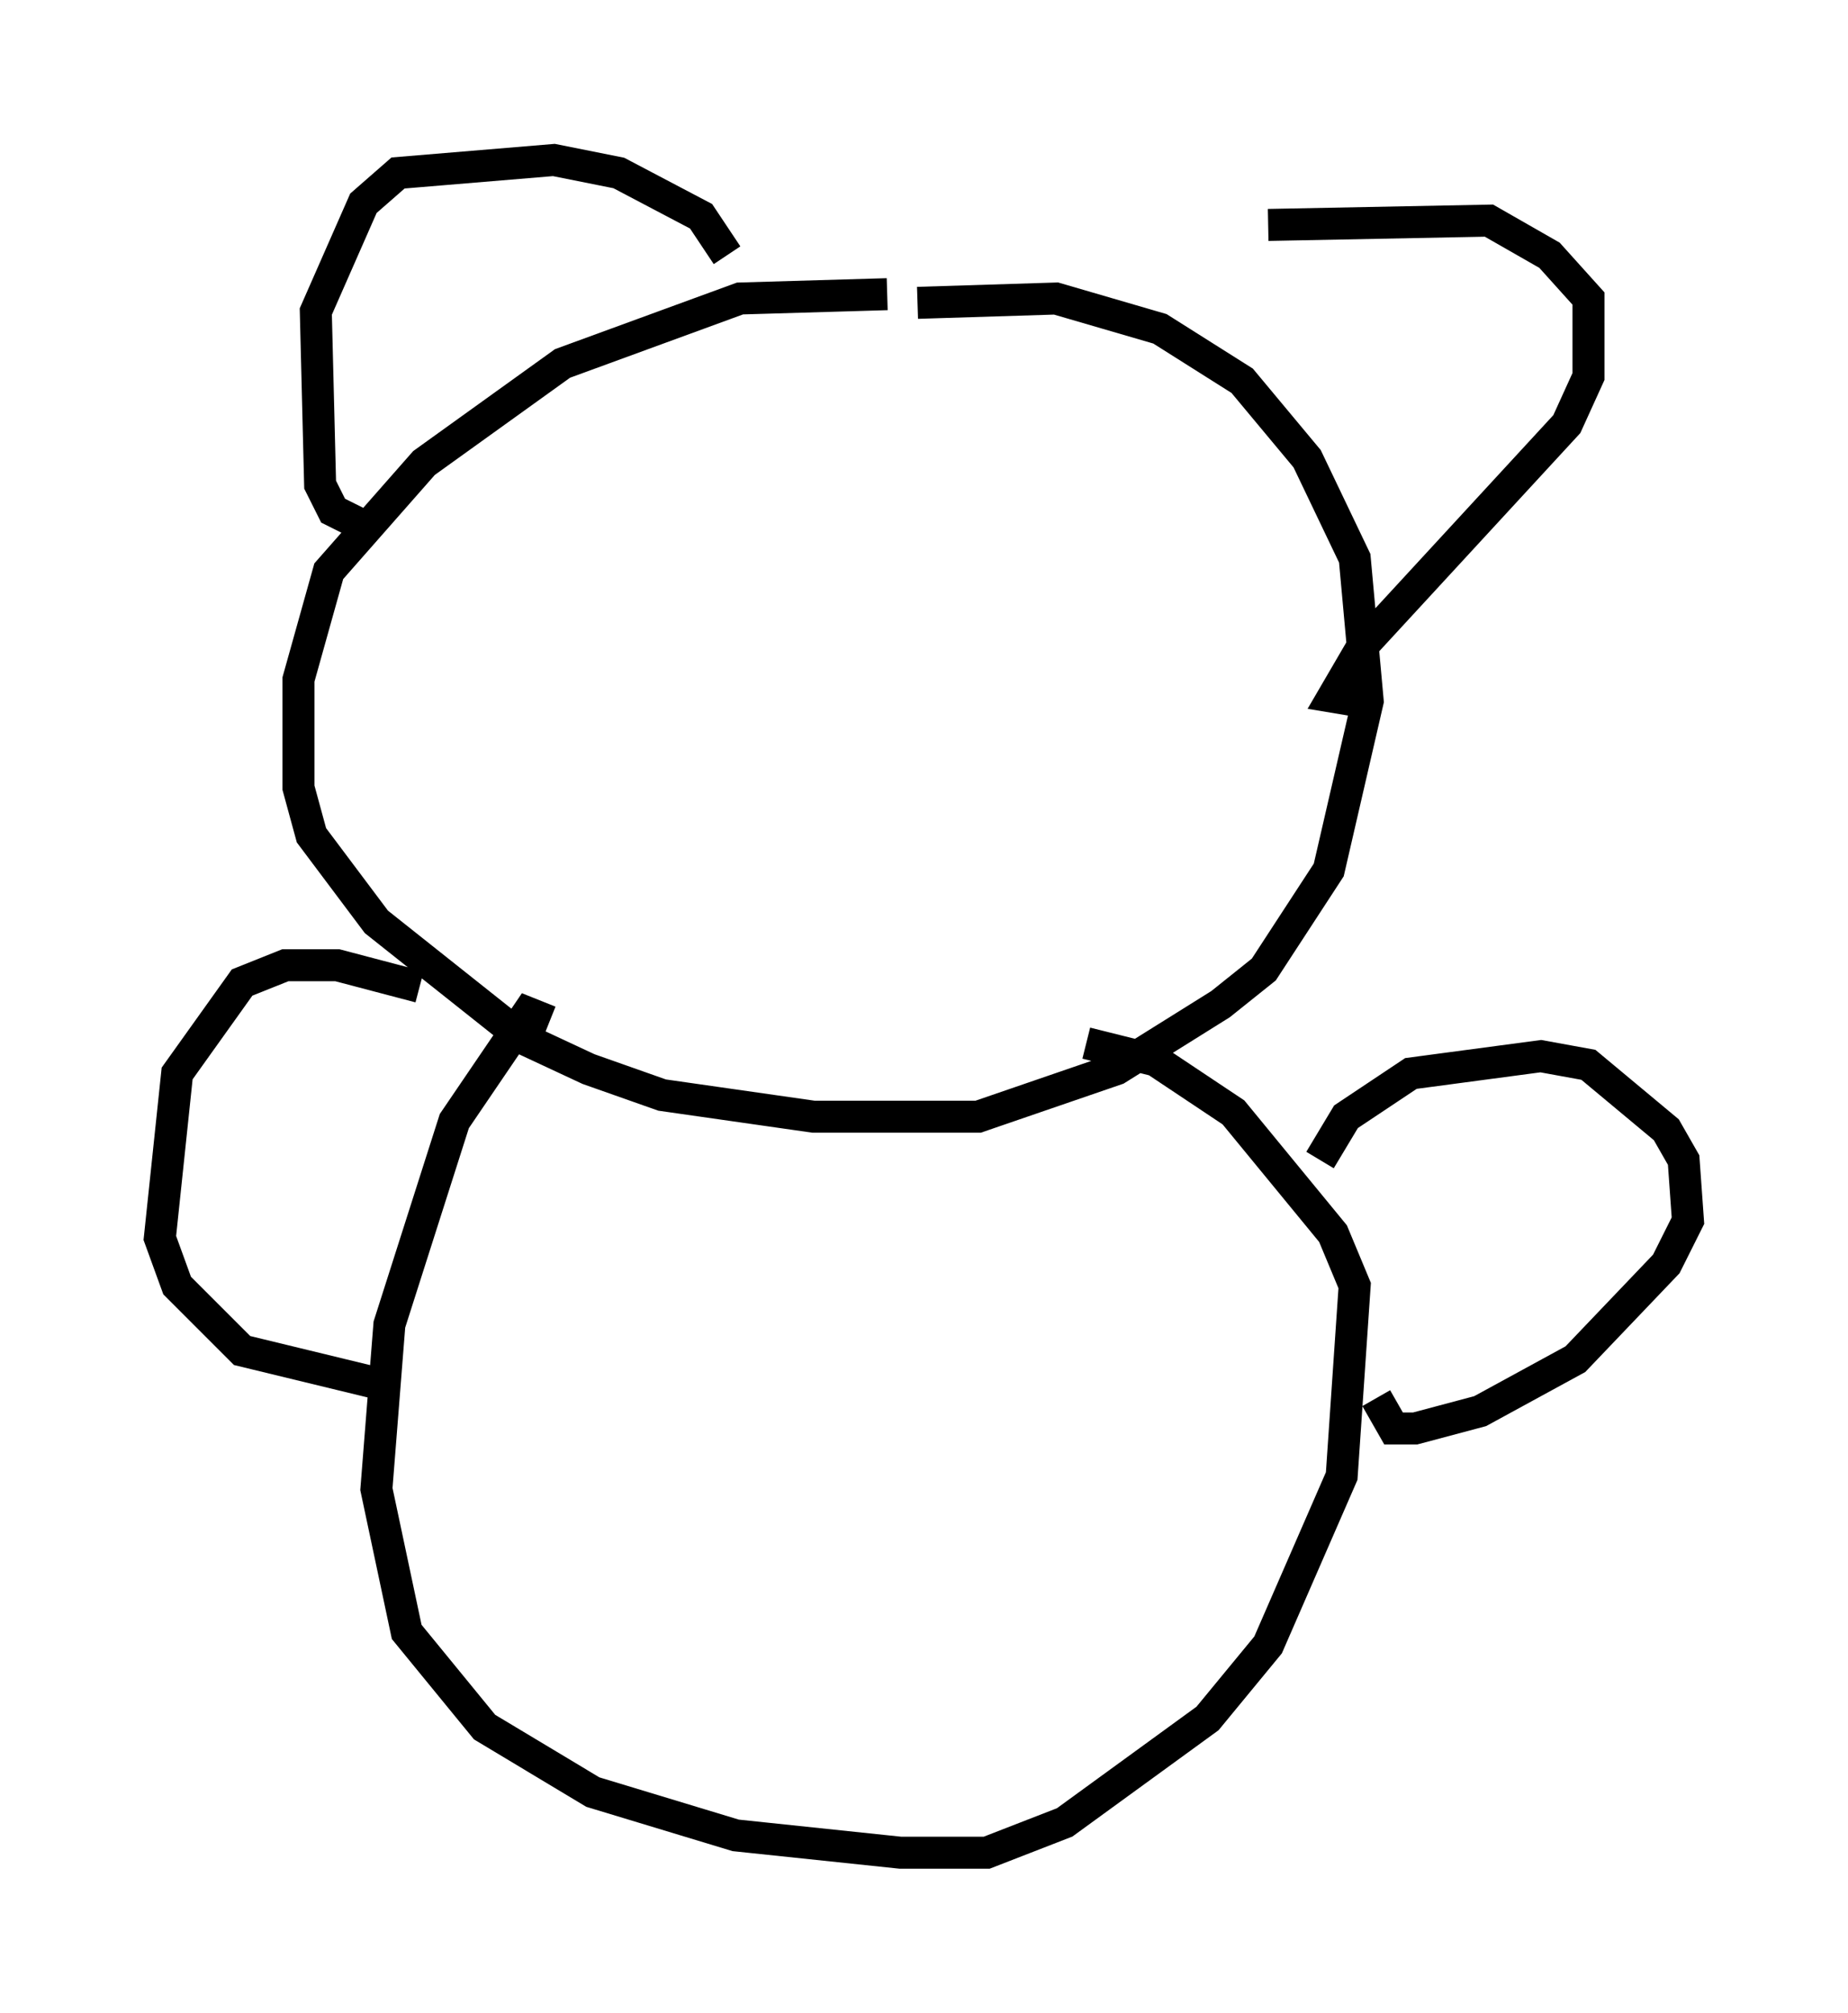 <?xml version="1.0" encoding="utf-8" ?>
<svg baseProfile="full" height="62.909" version="1.1" width="57.767" xmlns="http://www.w3.org/2000/svg" xmlns:ev="http://www.w3.org/2001/xml-events" xmlns:xlink="http://www.w3.org/1999/xlink"><defs /><rect fill="white" height="62.909" width="57.767" x="0" y="0" /><path d="M34.905, 10.142 m-7.172, -0.947 l-4.601, 0.135 -5.548, 2.03 l-4.33, 3.112 -2.977, 3.383 l-0.947, 3.383 0.0, 3.383 l0.406, 1.488 2.03, 2.706 l4.601, 3.654 2.03, 0.947 l2.3, 0.812 4.736, 0.677 l5.142, 0.0 4.33, -1.488 l3.248, -2.03 1.353, -1.083 l2.03, -3.112 1.218, -5.277 l-0.406, -4.465 -1.488, -3.112 l-2.03, -2.436 -2.571, -1.624 l-3.248, -0.947 -4.33, 0.135 m-5.954, -1.488 l-0.812, -1.218 -2.571, -1.353 l-2.03, -0.406 -4.871, 0.406 l-1.083, 0.947 -1.488, 3.383 l0.135, 5.413 0.406, 0.812 l1.083, 0.541 m28.146, -9.472 l6.901, -0.135 1.894, 1.083 l1.218, 1.353 0.0, 2.436 l-0.677, 1.488 -6.36, 6.901 l-0.947, 1.624 0.812, 0.135 m-25.304, 10.013 l-0.677, -0.271 -2.3, 3.383 l-2.03, 6.36 -0.406, 5.142 l0.947, 4.465 2.436, 2.977 l3.383, 2.03 4.465, 1.353 l5.142, 0.541 2.706, 0.0 l2.436, -0.947 4.465, -3.248 l1.894, -2.3 2.3, -5.277 l0.406, -5.954 -0.677, -1.624 l-3.112, -3.789 -2.436, -1.624 l-2.165, -0.541 m7.307, 3.654 l0.812, -1.353 2.03, -1.353 l4.059, -0.541 1.488, 0.271 l2.436, 2.03 0.541, 0.947 l0.135, 1.894 -0.677, 1.353 l-2.842, 2.977 -2.977, 1.624 l-2.03, 0.541 -0.677, 0.0 l-0.541, -0.947 m-29.905, -12.855 l-2.571, -0.677 -1.624, 0.0 l-1.353, 0.541 -2.03, 2.842 l-0.541, 5.142 0.541, 1.488 l2.03, 2.03 4.465, 1.083 " fill="none" stroke="black" stroke-width="1" /></svg>